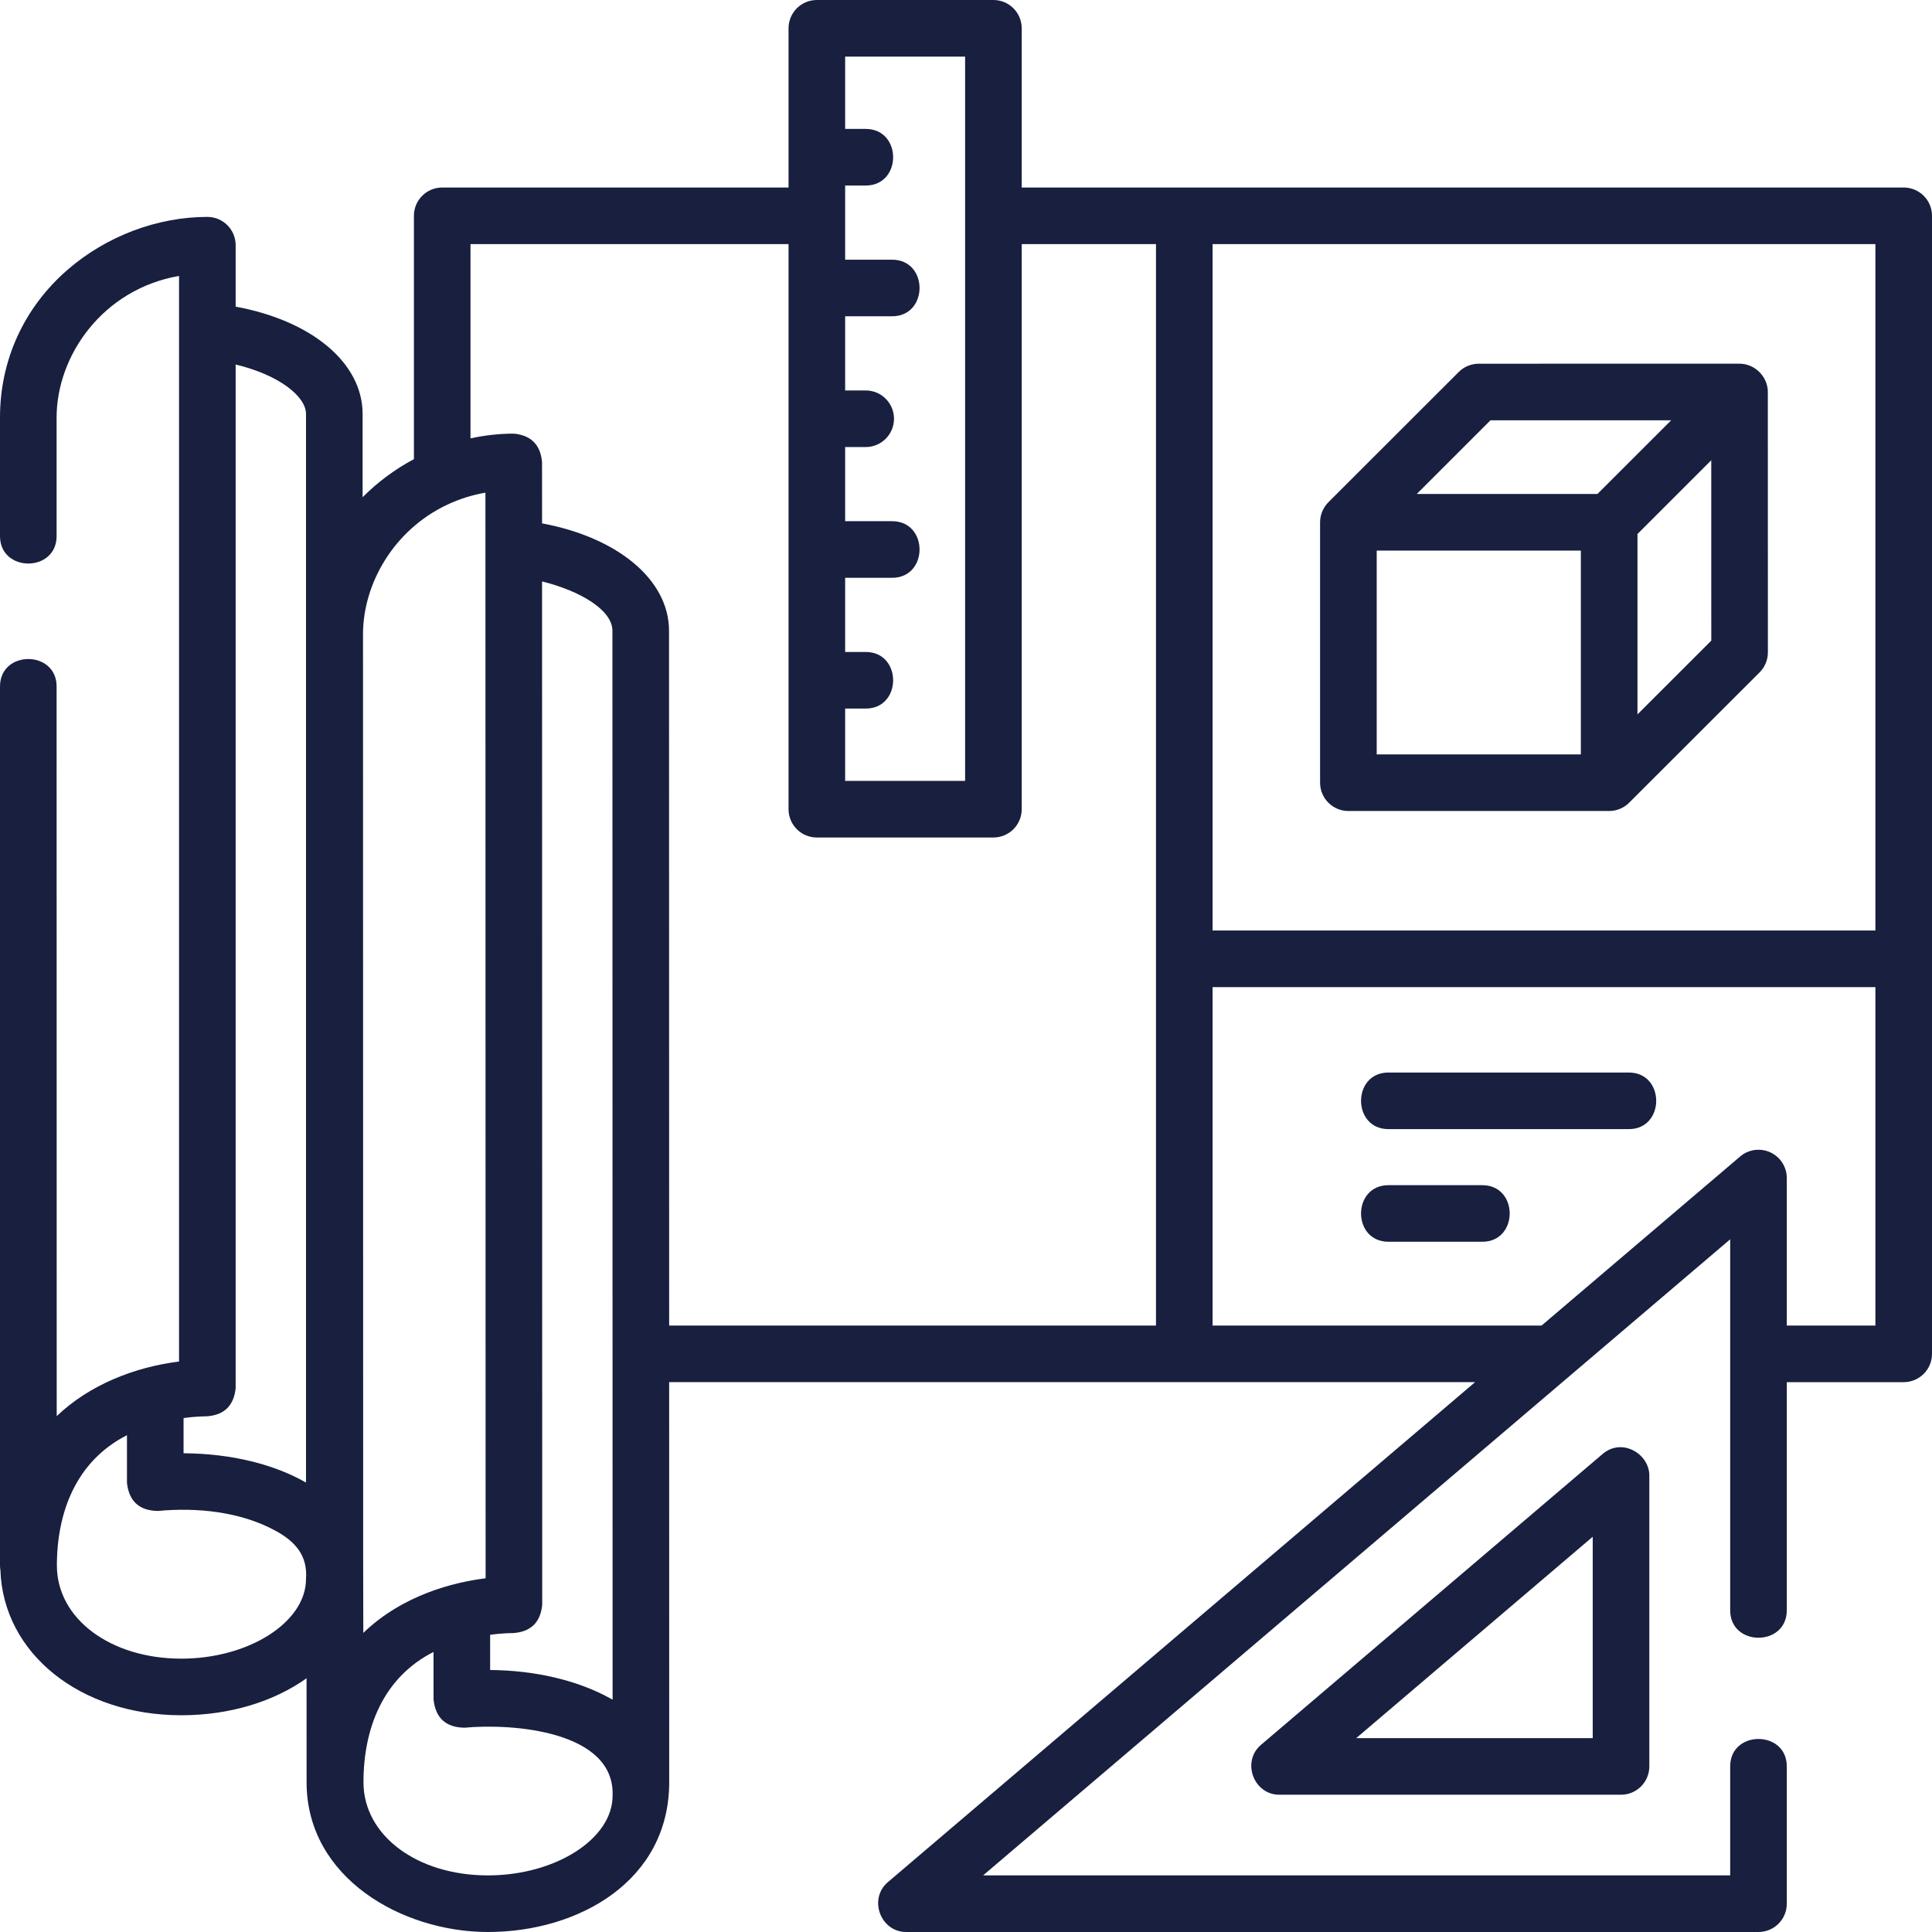 <svg width="74" height="74" viewBox="0 0 74 74" fill="none" xmlns="http://www.w3.org/2000/svg">
<path d="M72.916 7.182H39.134V1.084C39.134 0.485 38.649 0 38.05 0H31.287C30.688 0 30.203 0.485 30.203 1.084V7.182H16.938C16.339 7.182 15.854 7.667 15.854 8.266V17.586C15.138 17.967 14.46 18.468 13.889 19.045V15.859C13.889 13.894 11.934 12.28 9.026 11.745V9.392C9.026 8.793 8.541 8.308 7.942 8.308C6.023 8.308 4.072 9.045 2.589 10.332C0.92 11.78 0 13.79 0 15.992V20.533C0 21.935 2.168 21.935 2.168 20.533V15.992C2.168 13.619 3.934 11.078 6.858 10.568V52.15C5.157 52.362 3.42 53.043 2.172 54.242C2.17 52.766 2.168 26.294 2.168 26.294C2.168 24.892 0 24.892 0 26.294V59.964C0 60.025 0.006 60.084 0.016 60.142C0.122 63.322 3.064 65.698 6.945 65.698C8.823 65.698 10.504 65.163 11.742 64.282L11.743 68.267C11.744 71.93 15.407 74 18.689 74C22.172 73.999 25.632 72.038 25.632 68.265L25.63 52.939H56.5L34.007 72.091C33.255 72.731 33.722 74 34.709 74H67.354C67.953 74 68.438 73.515 68.438 72.916V67.658C68.438 66.256 66.27 66.256 66.27 67.658V71.832H37.655L66.27 47.468V61.678C66.27 63.079 68.438 63.079 68.438 61.678V52.94H72.916C73.515 52.94 74 52.454 74 51.855V36.725V8.266C74 7.667 73.515 7.182 72.916 7.182ZM71.832 9.35V35.641H46.445V9.35H71.832ZM36.966 2.168V29.91H32.371V27.14H33.158C34.559 27.14 34.559 24.972 33.158 24.972H32.371V22.131H34.17C35.571 22.131 35.571 19.963 34.17 19.963H32.371V17.123H33.158C33.757 17.123 34.242 16.638 34.242 16.039C34.242 15.44 33.757 14.955 33.158 14.955H32.371V12.114H34.17C35.571 12.114 35.571 9.947 34.17 9.947H32.371V7.106H33.158C34.559 7.106 34.559 4.938 33.158 4.938H32.371V2.168H36.966ZM17.121 19.335C17.589 19.114 18.08 18.959 18.593 18.87L18.6 60.452C17.393 60.603 15.441 61.077 13.915 62.544C13.912 61.089 13.91 59.962 13.91 59.931L13.904 24.294C13.904 22.352 15.088 20.297 17.121 19.335ZM23.464 65.102C23.427 65.081 23.39 65.06 23.353 65.04C22.11 64.357 20.486 63.977 18.773 63.965L18.773 62.617C19.293 62.545 19.642 62.551 19.65 62.551C20.329 62.505 20.701 62.144 20.768 61.467L20.762 22.27C22.199 22.626 23.457 23.354 23.457 24.16L23.464 65.102ZM11.721 15.859V51.629V56.786C10.513 56.093 8.881 55.675 7.031 55.663V54.315C7.551 54.243 7.9 54.249 7.908 54.249C8.586 54.204 8.959 53.842 9.026 53.166V13.962C10.677 14.357 11.721 15.177 11.721 15.859ZM11.721 60.478C11.721 62.132 9.534 63.53 6.945 63.53C4.228 63.53 2.179 61.997 2.179 59.964C2.179 57.906 2.925 55.956 4.863 54.971V56.794C4.94 57.503 5.336 57.862 6.049 57.873C7.555 57.731 9.22 57.9 10.567 58.639C11.344 59.066 11.784 59.608 11.721 60.478ZM18.688 71.832C18.688 71.832 18.688 71.832 18.687 71.832C15.971 71.832 13.922 70.299 13.922 68.267C13.921 66.209 14.667 64.258 16.605 63.273L16.606 65.096C16.683 65.805 17.078 66.165 17.791 66.175C19.63 66.002 23.552 66.297 23.464 68.779C23.465 70.433 21.277 71.832 18.688 71.832ZM25.625 24.16C25.625 22.208 23.663 20.585 20.762 20.047L20.761 17.693C20.699 17.032 20.338 16.671 19.677 16.609C19.124 16.609 18.568 16.672 18.021 16.791V9.35H30.203V30.994C30.203 31.593 30.688 32.078 31.287 32.078H38.05C38.649 32.078 39.134 31.593 39.134 30.994V9.35H44.277V36.725V50.771H25.63L25.625 24.16ZM67.809 44.138C67.425 43.961 66.973 44.022 66.651 44.297L59.047 50.771H46.445V37.809H71.832V50.771H68.438V45.122C68.438 44.699 68.192 44.315 67.809 44.138Z" fill="#181F3F"/>
<path d="M51.647 31.063H61.635C61.92 31.063 62.201 30.946 62.402 30.744L67.396 25.754C67.599 25.551 67.714 25.275 67.714 24.987L67.712 15.014C67.712 14.427 67.215 13.93 66.628 13.93L56.639 13.931C56.352 13.931 56.076 14.045 55.873 14.248L50.881 19.236C50.68 19.437 50.562 19.719 50.562 20.004V29.979C50.563 30.578 51.048 31.063 51.647 31.063ZM52.731 21.088H60.55V28.895H52.731V21.088ZM62.719 27.363V20.453L65.545 17.629L65.546 24.538L62.719 27.363ZM57.088 16.099L64.01 16.098L61.186 18.92H54.265L57.088 16.099Z" fill="#181F3F"/>
<path d="M56.774 45.395H53.182C51.781 45.395 51.781 47.562 53.182 47.562H56.774C58.175 47.562 58.175 45.395 56.774 45.395Z" fill="#181F3F"/>
<path d="M62.385 41.08H53.182C51.781 41.08 51.781 43.248 53.182 43.248H62.385C63.787 43.248 63.787 41.08 62.385 41.08Z" fill="#181F3F"/>
<path d="M61.386 55.689L48.298 66.832C47.547 67.472 48.014 68.742 49.001 68.742H62.089C62.688 68.742 63.173 68.256 63.173 67.658V56.514C63.173 55.69 62.132 55.054 61.386 55.689ZM61.005 66.574H51.946L61.005 58.861V66.574Z" fill="#181F3F"/>
</svg>
